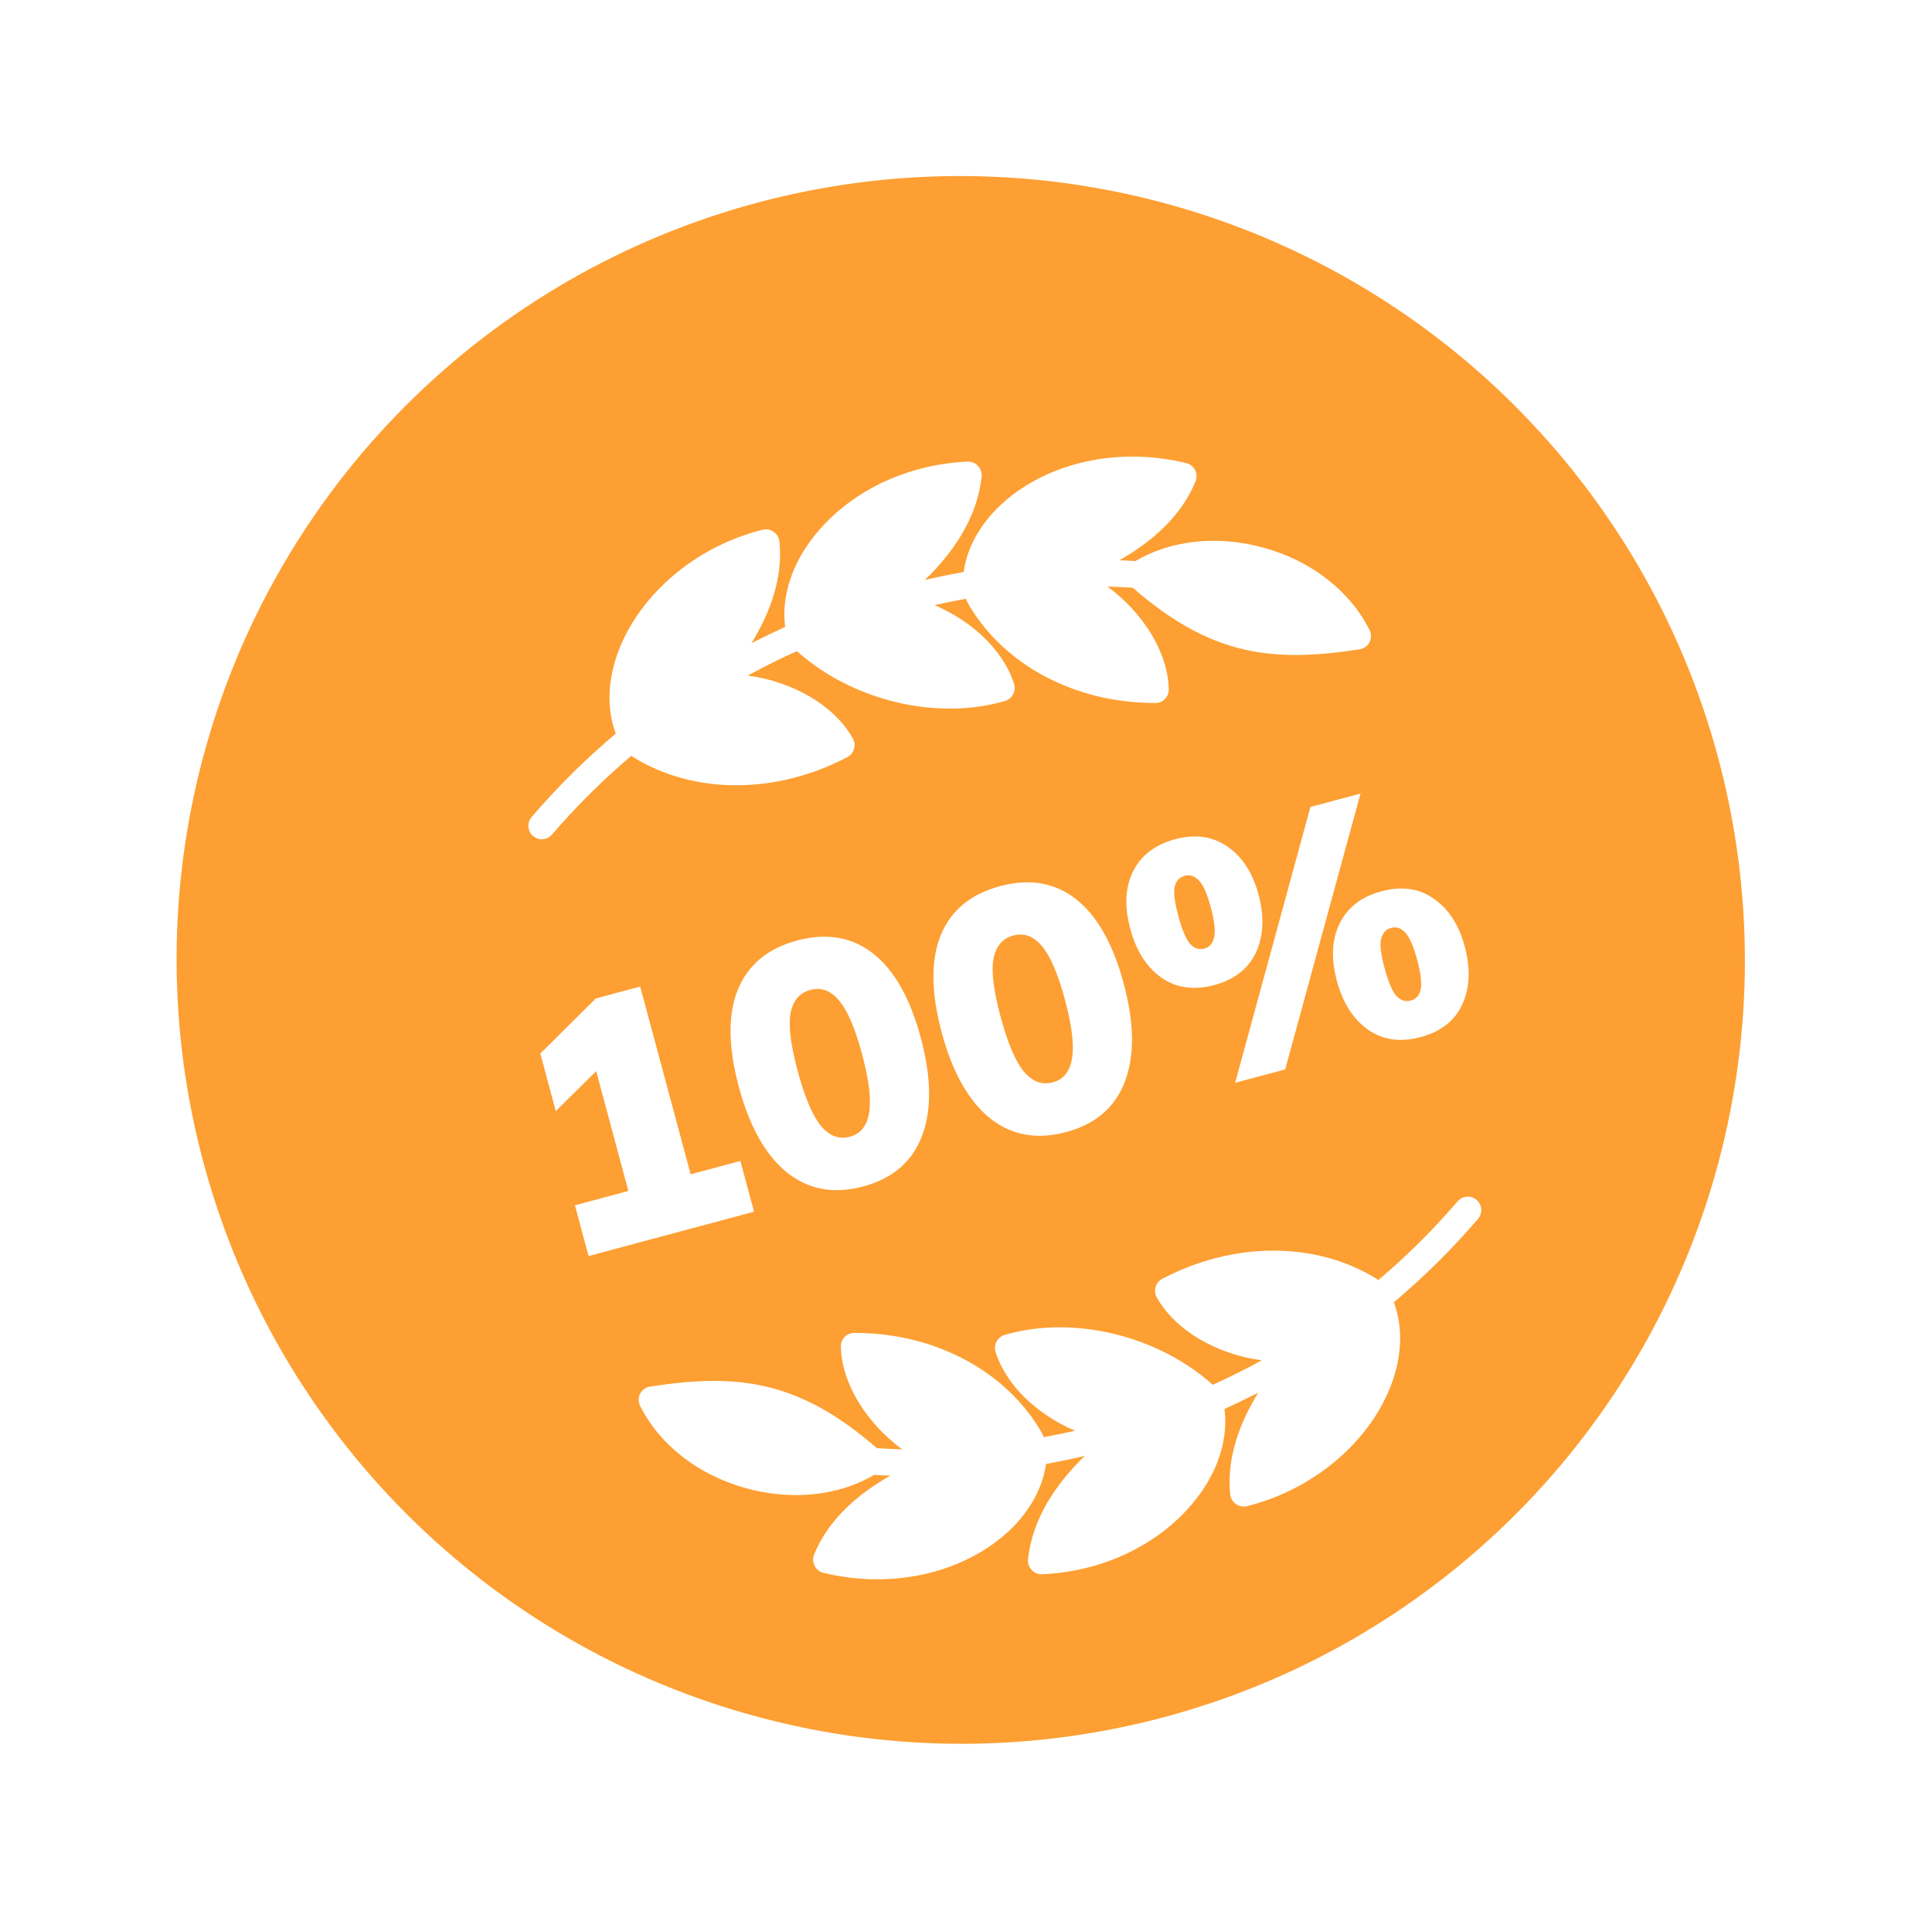 <svg width="175" height="174" viewBox="0 0 175 174" fill="none" xmlns="http://www.w3.org/2000/svg">
<circle r="71" transform="matrix(0.966 -0.259 0.26 0.966 87.024 86.957)" fill="#FD9F32"/>
<g filter="url(#filter0_d_2_2138)">
<path d="M49.312 108.782L48.077 104.185L52.919 102.888L49.608 90.569L52.183 89.879L46.341 95.65L44.941 90.44L49.973 85.446L53.988 84.37L58.559 101.377L63.064 100.17L64.3 104.766L49.312 108.782Z" fill="white"/>
<path d="M74.186 102.478C71.53 103.19 69.226 102.767 67.274 101.21C65.337 99.626 63.888 97.047 62.927 93.472C61.955 89.856 61.922 86.92 62.826 84.662C63.751 82.4 65.542 80.912 68.198 80.201C70.875 79.483 73.171 79.876 75.086 81.377C77.001 82.879 78.442 85.428 79.408 89.023C80.375 92.618 80.406 95.588 79.503 97.933C78.615 100.251 76.842 101.767 74.186 102.478ZM72.975 97.974C73.956 97.711 74.539 96.985 74.723 95.797C74.928 94.603 74.715 92.832 74.083 90.483C73.447 88.113 72.748 86.493 71.989 85.624C71.244 84.728 70.382 84.412 69.401 84.675C68.42 84.937 67.822 85.645 67.606 86.798C67.405 87.925 67.62 89.663 68.252 92.012C68.889 94.382 69.585 96.035 70.34 96.972C71.116 97.903 71.995 98.237 72.975 97.974Z" fill="white"/>
<path d="M92.564 97.554C89.908 98.266 87.603 97.843 85.651 96.285C83.715 94.702 82.266 92.123 81.305 88.548C80.333 84.932 80.299 81.995 81.204 79.738C82.129 77.475 83.92 75.988 86.576 75.276C89.253 74.559 91.549 74.951 93.464 76.453C95.379 77.955 96.82 80.503 97.786 84.099C98.752 87.694 98.784 90.664 97.881 93.009C96.992 95.327 95.22 96.842 92.564 97.554ZM91.353 93.049C92.334 92.787 92.917 92.061 93.101 90.873C93.306 89.679 93.093 87.908 92.461 85.558C91.824 83.189 91.126 81.569 90.367 80.699C89.622 79.804 88.76 79.487 87.779 79.75C86.798 80.013 86.2 80.721 85.984 81.874C85.783 83.001 85.998 84.739 86.629 87.088C87.266 89.458 87.963 91.111 88.718 92.047C89.494 92.978 90.372 93.312 91.353 93.049Z" fill="white"/>
<path d="M112.414 91.874L107.878 93.089L114.699 68.102L119.235 66.887L112.414 91.874ZM105.99 84.233C104.152 84.725 102.559 84.506 101.214 83.575C99.862 82.623 98.918 81.145 98.38 79.144C97.836 77.121 97.919 75.391 98.627 73.953C99.351 72.488 100.622 71.513 102.441 71.025C104.259 70.538 105.841 70.76 107.187 71.692C108.533 72.623 109.469 74.07 109.996 76.031C110.534 78.033 110.457 79.784 109.765 81.283C109.067 82.762 107.809 83.745 105.99 84.233ZM105.101 80.923C105.571 80.797 105.863 80.456 105.976 79.9C106.104 79.318 106.004 78.415 105.674 77.189C105.345 75.963 104.984 75.151 104.592 74.752C104.2 74.354 103.78 74.215 103.33 74.335C102.84 74.466 102.532 74.79 102.408 75.305C102.284 75.82 102.392 76.711 102.732 77.977C103.072 79.244 103.431 80.09 103.808 80.514C104.18 80.918 104.611 81.055 105.101 80.923ZM124.673 88.951C122.854 89.438 121.272 89.216 119.926 88.284C118.575 87.332 117.631 85.855 117.093 83.853C116.549 81.831 116.632 80.1 117.34 78.662C118.064 77.198 119.325 76.225 121.123 75.743C122.962 75.251 124.544 75.473 125.869 76.41C127.215 77.341 128.151 78.787 128.678 80.749C129.216 82.751 129.139 84.501 128.447 86.001C127.77 87.475 126.512 88.458 124.673 88.951ZM123.783 85.641C124.274 85.51 124.575 85.166 124.689 84.61C124.797 84.034 124.686 83.132 124.357 81.907C124.027 80.681 123.666 79.869 123.275 79.47C122.903 79.066 122.482 78.927 122.012 79.053C121.542 79.179 121.238 79.512 121.098 80.053C120.974 80.568 121.079 81.449 121.414 82.695C121.755 83.962 122.113 84.807 122.49 85.232C122.882 85.63 123.313 85.767 123.783 85.641Z" fill="white"/>
<path d="M53.99 121.236C53.812 121.581 53.806 121.991 53.974 122.343C55.736 125.875 59.214 128.593 63.499 129.793C67.691 130.967 71.918 130.528 75.194 128.601C75.513 128.628 76.006 128.655 76.644 128.674C73.723 130.333 71.044 132.631 69.742 135.821C69.606 136.153 69.623 136.529 69.789 136.848C69.95 137.168 70.244 137.4 70.593 137.481C76.389 138.883 82.351 137.729 86.537 134.425C88.922 132.523 90.407 130.102 90.745 127.62C91.878 127.404 93.056 127.177 94.263 126.886C91.699 129.366 89.507 132.528 89.121 136.254C89.08 136.608 89.202 136.963 89.451 137.221C89.693 137.483 90.038 137.626 90.393 137.611C96.28 137.347 101.641 134.599 104.743 130.262C106.488 127.807 107.239 125.098 106.912 122.639C107.929 122.175 108.938 121.686 109.968 121.164C108.283 123.905 107.1 127.061 107.431 130.366C107.466 130.721 107.657 131.043 107.951 131.247C108.242 131.454 108.608 131.524 108.953 131.439C114.639 130.028 119.521 126.094 121.716 121.18C122.986 118.301 123.167 115.368 122.254 112.975C124.995 110.665 127.544 108.137 129.879 105.417C130.296 104.932 130.268 104.206 129.815 103.75C129.795 103.728 129.771 103.71 129.744 103.699C129.499 103.487 129.181 103.382 128.858 103.407C128.537 103.431 128.239 103.584 128.032 103.83C125.825 106.392 123.423 108.779 120.845 110.967C120.789 110.911 120.725 110.865 120.655 110.828C115.153 107.434 107.731 107.452 101.274 110.847C100.984 110.999 100.77 111.263 100.681 111.578C100.578 111.891 100.614 112.233 100.778 112.52C102.468 115.555 106.276 117.701 110.3 118.227C108.81 119.044 107.327 119.782 105.852 120.443C100.859 115.972 93.211 114.107 86.986 115.932C86.678 116.029 86.422 116.242 86.27 116.527C86.111 116.813 86.077 117.153 86.178 117.466C87.128 120.498 89.971 123.164 93.382 124.61C92.399 124.832 91.449 125.02 90.517 125.191L90.491 125.095C90.466 124.996 90.428 124.9 90.378 124.811C89.648 123.539 88.751 122.37 87.709 121.336C84.177 117.808 79.016 115.733 73.38 115.747C73.054 115.743 72.742 115.873 72.518 116.108C72.287 116.338 72.159 116.652 72.166 116.979C72.237 120.37 74.518 123.938 77.719 126.293C76.64 126.265 75.841 126.214 75.421 126.184C68.28 119.95 62.677 119.408 54.887 120.608C54.505 120.665 54.173 120.897 53.99 121.236Z" fill="white"/>
<path d="M120.043 53.193C120.221 52.847 120.227 52.438 120.059 52.086C118.298 48.553 114.819 45.836 110.534 44.636C106.343 43.462 102.115 43.901 98.839 45.827C98.52 45.801 98.027 45.774 97.389 45.754C100.31 44.096 102.989 41.797 104.292 38.608C104.427 38.276 104.411 37.9 104.245 37.581C104.084 37.261 103.789 37.029 103.441 36.948C97.645 35.546 91.682 36.699 87.496 40.003C85.111 41.906 83.626 44.327 83.289 46.809C82.155 47.025 80.977 47.252 79.77 47.543C82.334 45.063 84.526 41.901 84.912 38.175C84.953 37.82 84.832 37.465 84.583 37.208C84.34 36.946 83.996 36.803 83.64 36.817C77.754 37.081 72.392 39.83 69.291 44.166C67.546 46.622 66.794 49.331 67.121 51.79C66.104 52.254 65.095 52.743 64.066 53.265C65.75 50.524 66.933 47.367 66.603 44.062C66.567 43.708 66.377 43.385 66.082 43.182C65.791 42.975 65.425 42.904 65.08 42.989C59.395 44.401 54.512 48.334 52.317 53.248C51.048 56.128 50.867 59.061 51.78 61.453C49.039 63.764 46.489 66.291 44.154 69.012C43.737 69.497 43.765 70.223 44.219 70.678C44.238 70.7 44.262 70.718 44.289 70.73C44.534 70.942 44.853 71.047 45.175 71.022C45.496 70.997 45.794 70.845 46.002 70.599C48.208 68.036 50.61 65.65 53.188 63.462C53.244 63.517 53.309 63.564 53.379 63.6C58.88 66.995 66.302 66.977 72.76 63.582C73.049 63.43 73.263 63.166 73.352 62.851C73.455 62.538 73.42 62.196 73.255 61.909C71.566 58.873 67.758 56.728 63.734 56.202C65.224 55.385 66.706 54.646 68.181 53.985C73.175 58.456 80.823 60.322 87.048 58.497C87.355 58.4 87.612 58.187 87.763 57.902C87.922 57.616 87.956 57.276 87.855 56.963C86.905 53.931 84.062 51.265 80.651 49.819C81.635 49.597 82.584 49.408 83.516 49.238L83.542 49.334C83.567 49.433 83.605 49.529 83.655 49.618C84.385 50.89 85.283 52.059 86.324 53.093C89.857 56.621 95.017 58.695 100.653 58.682C100.979 58.686 101.291 58.555 101.515 58.321C101.747 58.091 101.874 57.776 101.867 57.449C101.797 54.059 99.516 50.49 96.315 48.136C97.394 48.164 98.193 48.214 98.612 48.244C105.753 54.479 111.356 55.021 119.147 53.82C119.528 53.763 119.86 53.531 120.043 53.193Z" fill="white"/>
</g>
<defs>
<filter id="filter0_d_2_2138" x="33.859" y="27.362" width="114.315" height="129.704" filterUnits="userSpaceOnUse" color-interpolation-filters="sRGB">
<feFlood flood-opacity="0" result="BackgroundImageFix"/>
<feColorMatrix in="SourceAlpha" type="matrix" values="0 0 0 0 0 0 0 0 0 0 0 0 0 0 0 0 0 0 127 0" result="hardAlpha"/>
<feOffset dx="4" dy="5"/>
<feGaussianBlur stdDeviation="7"/>
<feComposite in2="hardAlpha" operator="out"/>
<feColorMatrix type="matrix" values="0 0 0 0 0.863 0 0 0 0 0.313 0 0 0 0 0.004 0 0 0 0.3 0"/>
<feBlend mode="normal" in2="BackgroundImageFix" result="effect1_dropShadow_2_2138"/>
<feBlend mode="normal" in="SourceGraphic" in2="effect1_dropShadow_2_2138" result="shape"/>
</filter>
</defs>
</svg>
